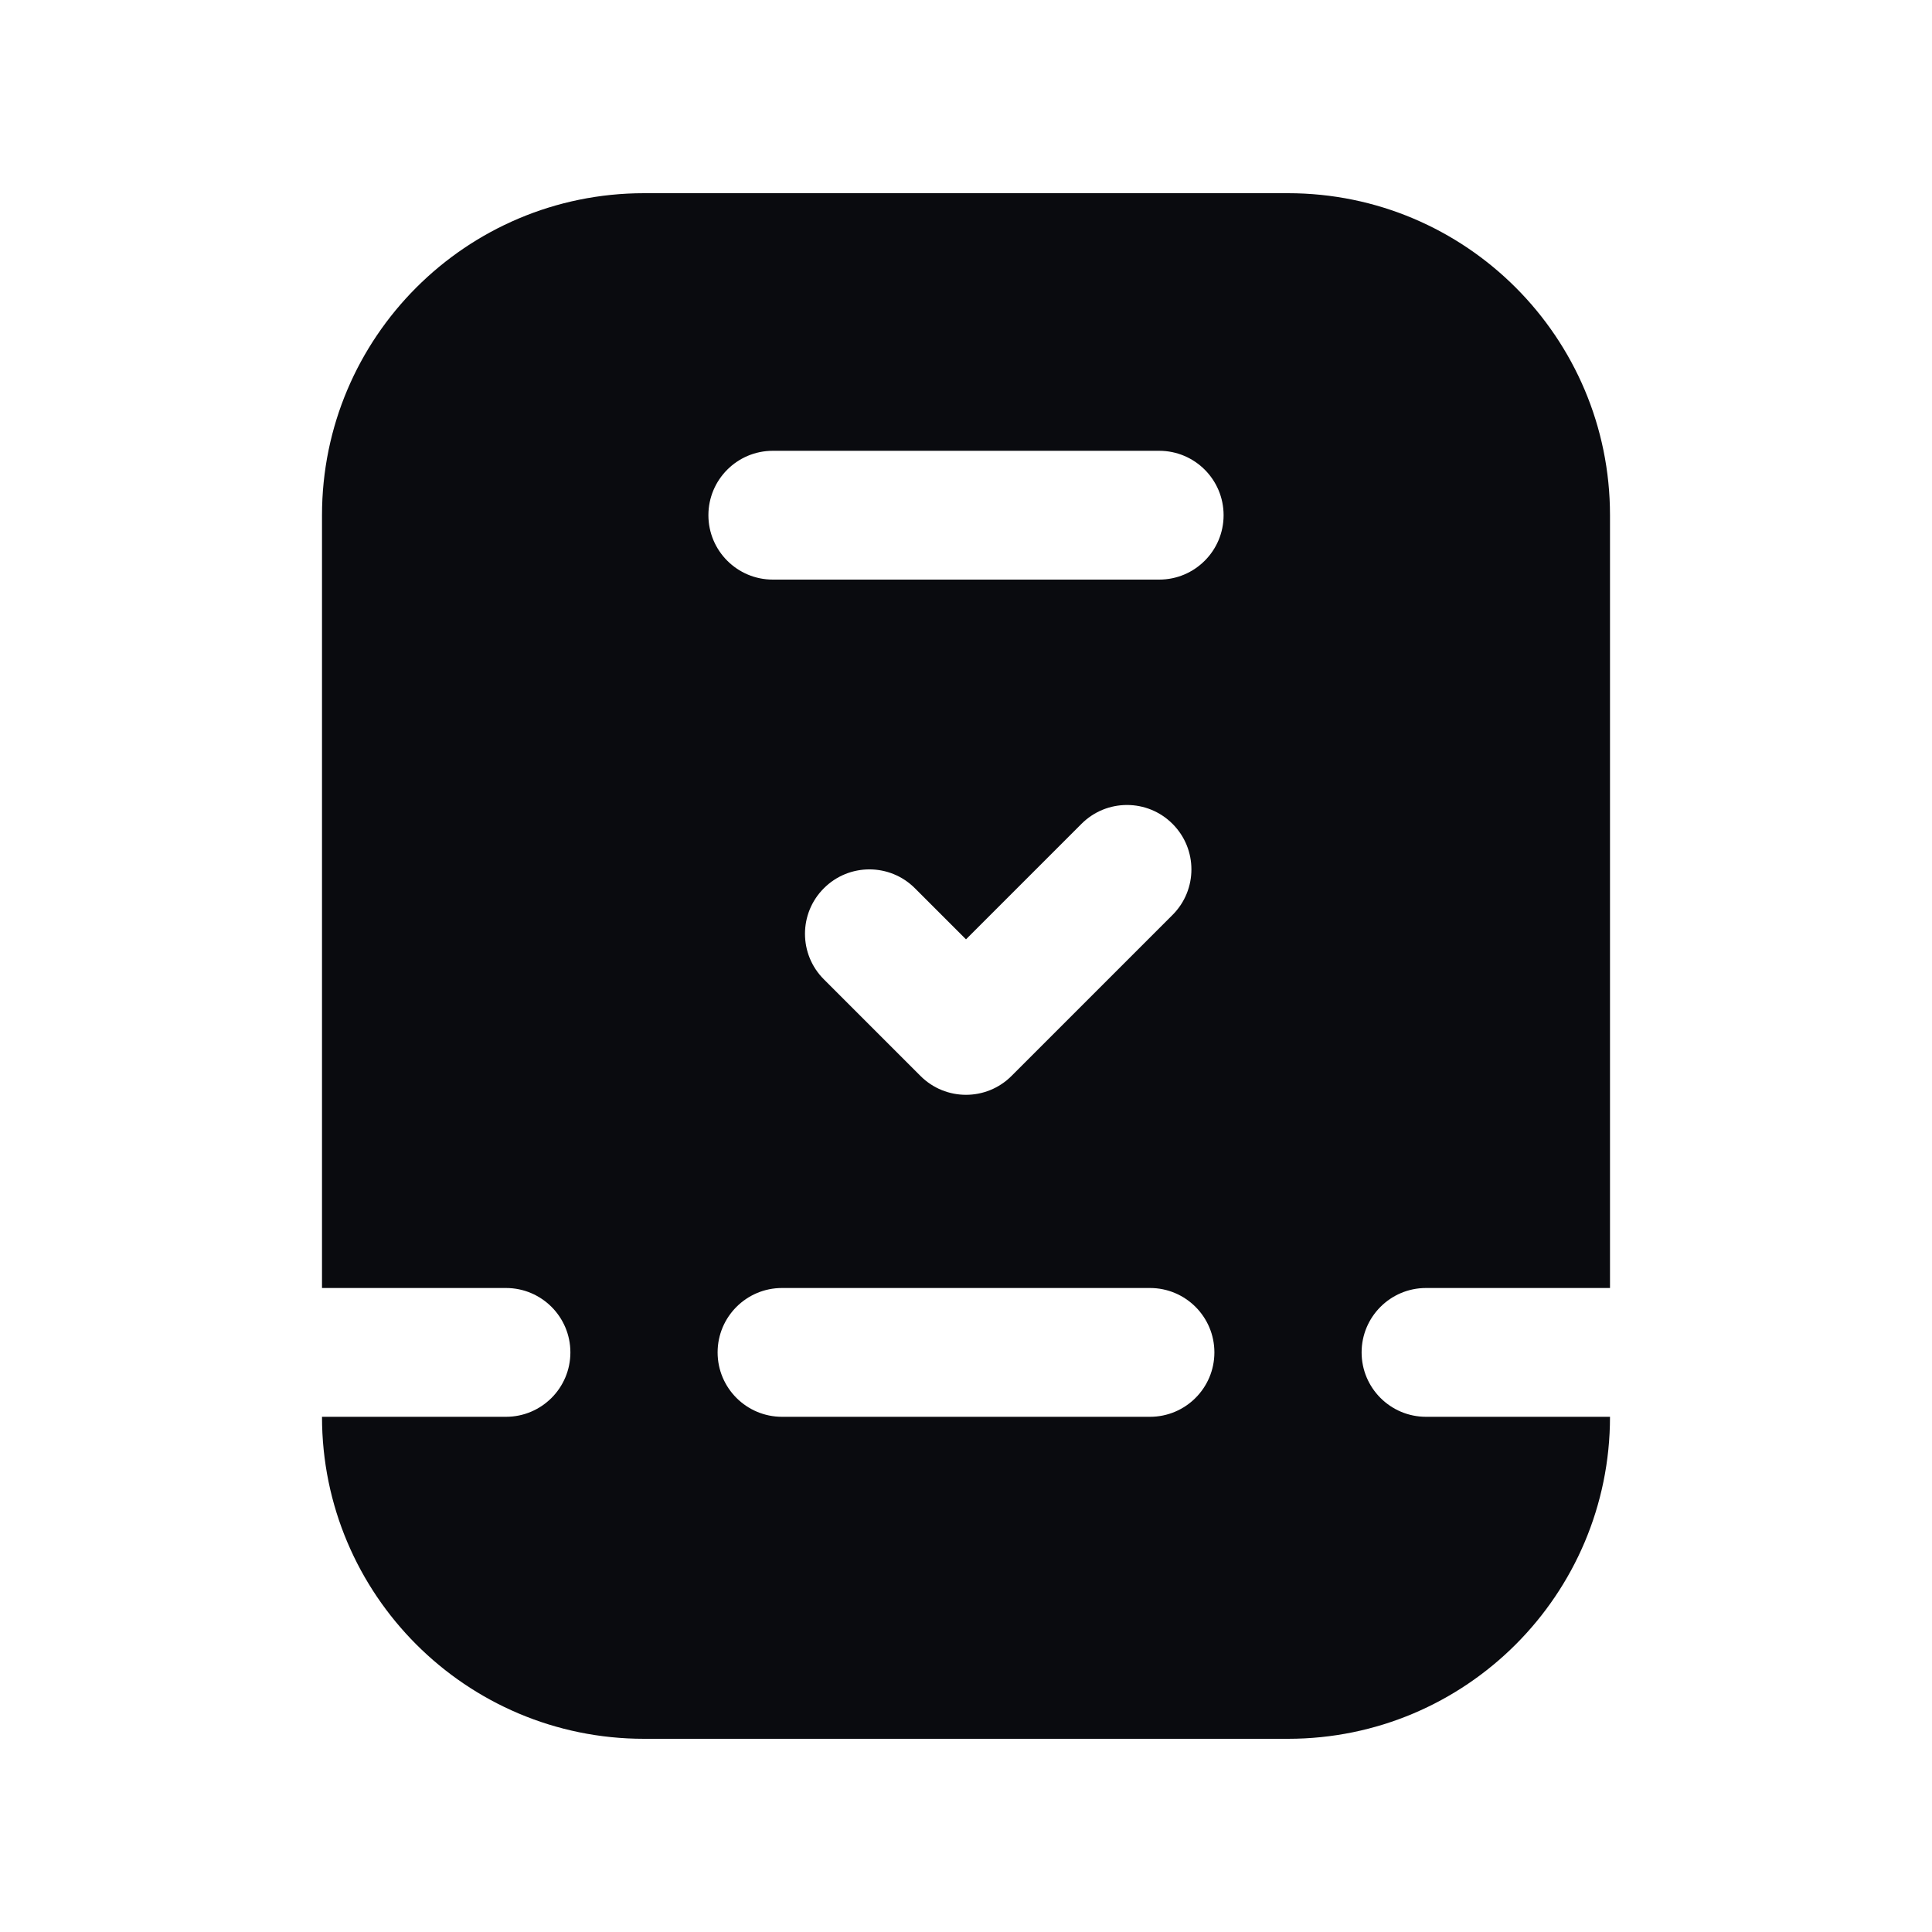 <svg width="30" height="30" viewBox="0 0 30 30" fill="none" xmlns="http://www.w3.org/2000/svg">
<path fill-rule="evenodd" clip-rule="evenodd" d="M5 22C5 24.761 7.239 27 10 27H10.695H20C22.761 27 25 24.761 25 22H22.143C21.591 22 21.143 21.552 21.143 21C21.143 20.448 21.591 20 22.143 20H25V8C25 5.239 22.761 3 20 3H10C7.239 3 5 5.239 5 8V20H7.857C8.409 20 8.857 20.448 8.857 21C8.857 21.552 8.409 22 7.857 22H5ZM18.207 12.793C17.817 12.402 17.183 12.402 16.793 12.793L15 14.586L14.207 13.793C13.817 13.402 13.183 13.402 12.793 13.793C12.402 14.183 12.402 14.817 12.793 15.207L14.293 16.707C14.683 17.098 15.317 17.098 15.707 16.707L18.207 14.207C18.598 13.817 18.598 13.183 18.207 12.793ZM11 8C11 7.448 11.448 7 12 7H18C18.552 7 19 7.448 19 8C19 8.552 18.552 9 18 9H12C11.448 9 11 8.552 11 8ZM12.143 20C11.591 20 11.143 20.448 11.143 21C11.143 21.552 11.591 22 12.143 22H17.857C18.409 22 18.857 21.552 18.857 21C18.857 20.448 18.409 20 17.857 20H12.143Z" fill="#0A0B0F"/>
</svg>
